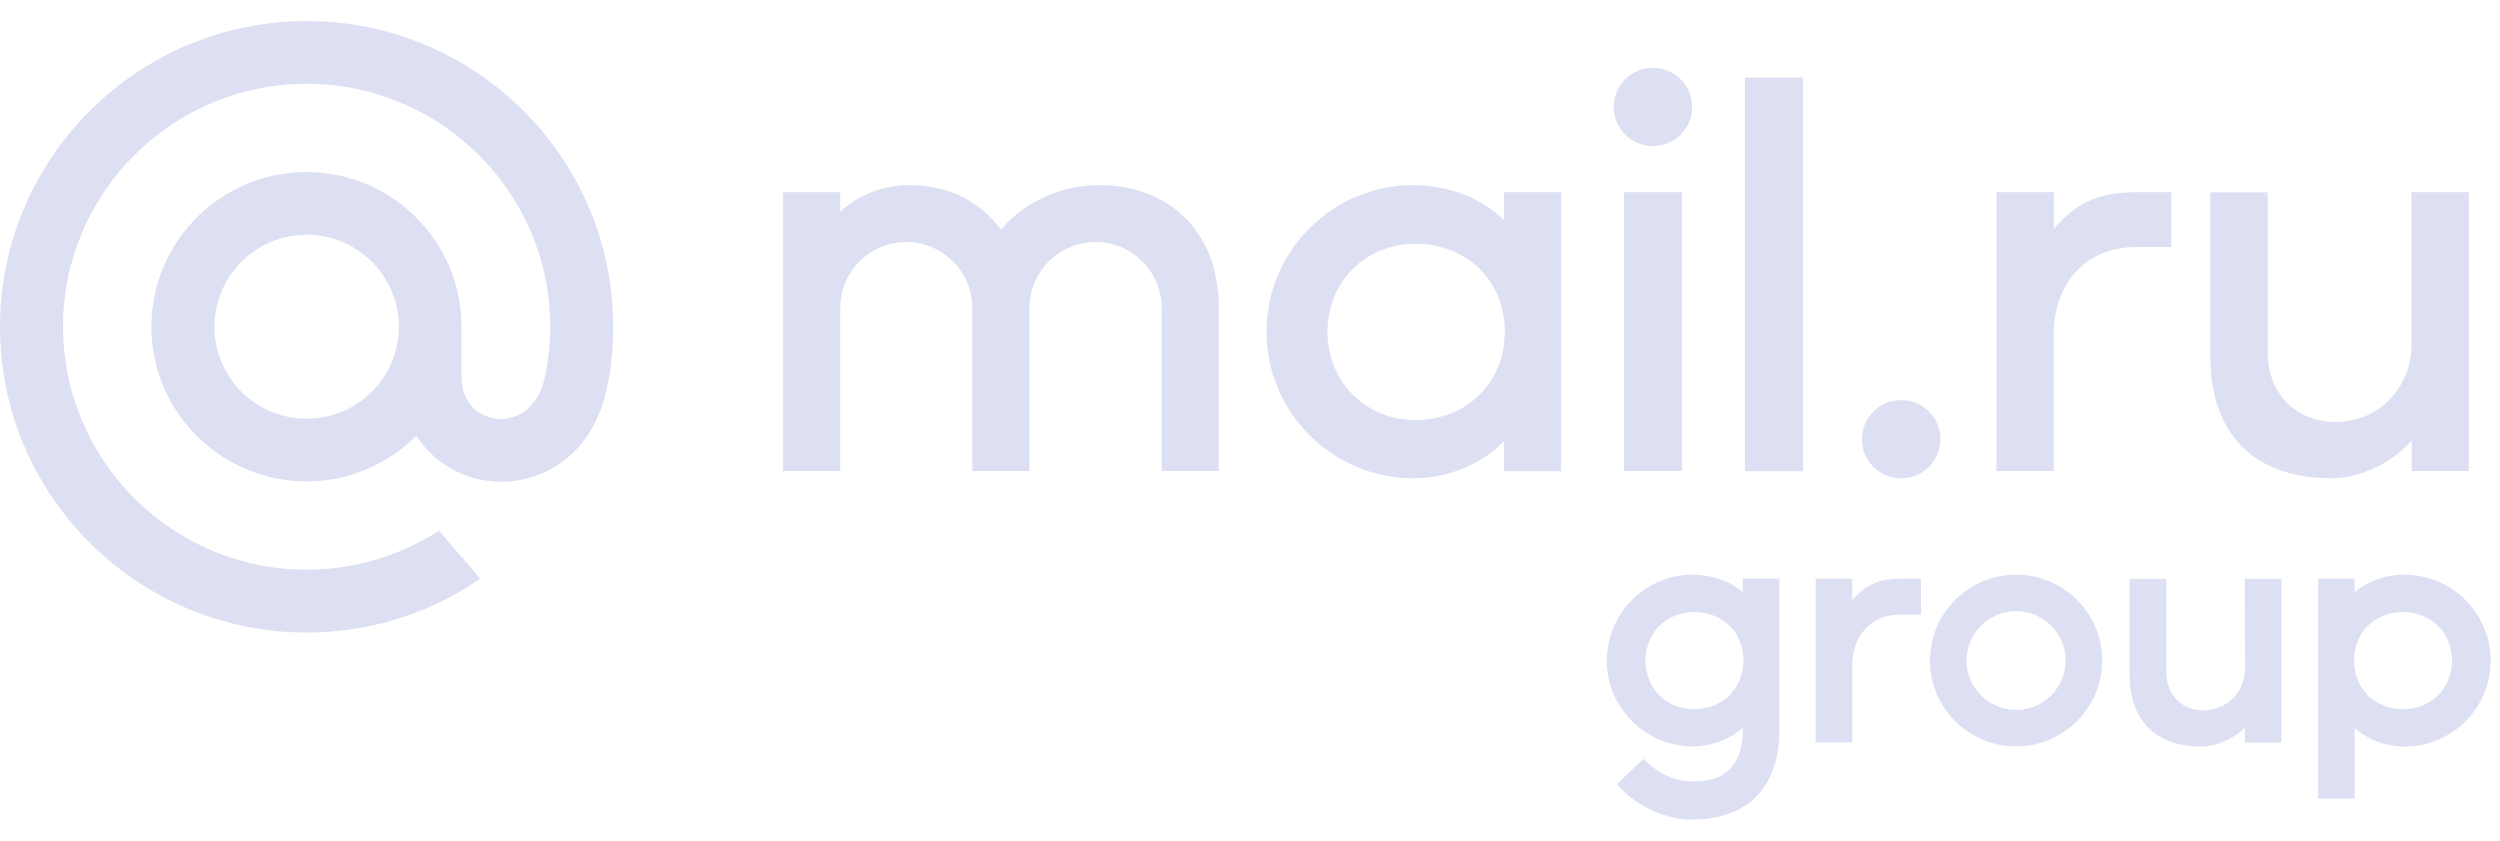 <svg width="116" height="39" viewBox="0 0 116 39" fill="none" xmlns="http://www.w3.org/2000/svg">
<path d="M83.659 3.601H80.966V21.863H83.659V3.601Z" fill="#DDDFF2"/>
<path d="M88.214 18.565C87.207 18.565 86.395 19.374 86.395 20.379C86.395 21.384 87.207 22.193 88.214 22.193C89.221 22.193 90.033 21.384 90.033 20.379C90.033 19.374 89.221 18.565 88.214 18.565Z" fill="#DDDFF2"/>
<path d="M95.293 15.507C95.293 13.328 96.604 11.461 99.144 11.461H100.749V8.918H99.144C97.156 8.918 96.247 9.549 95.32 10.598L95.302 10.625V8.918H92.636V21.855H95.293C95.293 21.846 95.293 16.387 95.293 15.507Z" fill="#DDDFF2"/>
<path d="M78.043 8.918H75.35V21.855H78.043V8.918Z" fill="#DDDFF2"/>
<path d="M76.697 6.775C77.704 6.775 78.516 5.966 78.516 4.961C78.516 3.957 77.695 3.147 76.697 3.147C75.689 3.147 74.878 3.957 74.878 4.961C74.878 5.966 75.698 6.775 76.697 6.775Z" fill="#DDDFF2"/>
<path d="M69.788 10.225C68.754 9.176 67.167 8.589 65.589 8.589C61.827 8.589 58.769 11.639 58.769 15.391C58.769 19.143 61.827 22.193 65.589 22.193C67.167 22.193 68.834 21.517 69.788 20.45V21.864H72.435V8.918H69.788V10.225ZM65.678 19.49C63.36 19.49 61.595 17.712 61.595 15.391C61.595 13.07 63.36 11.31 65.678 11.31C67.996 11.31 69.823 12.964 69.823 15.391C69.823 17.818 67.996 19.49 65.678 19.49Z" fill="#DDDFF2"/>
<path d="M108.202 22.193C109.406 22.193 110.939 21.544 111.902 20.441C111.911 20.93 111.902 21.375 111.902 21.855H114.55V8.918H111.893V16.022C111.893 17.863 110.485 19.579 108.372 19.579C106.526 19.579 105.216 18.245 105.216 16.333V8.927H102.559V16.556C102.568 19.97 104.413 22.193 108.202 22.193Z" fill="#DDDFF2"/>
<path d="M50.994 8.589C49.229 8.589 47.5 9.389 46.448 10.652C45.485 9.38 44.085 8.589 42.204 8.589C40.671 8.589 39.574 9.274 38.986 9.825V8.918H36.338V21.855H38.986V14.288C38.986 12.599 40.368 11.23 42.053 11.23C43.738 11.23 45.119 12.608 45.119 14.288V21.855H47.767V14.288C47.767 12.599 49.149 11.23 50.834 11.23C52.519 11.23 53.901 12.608 53.901 14.288V21.855H56.548V14.288C56.566 10.821 54.311 8.589 50.994 8.589Z" fill="#DDDFF2"/>
<path d="M85.959 27.838L85.941 27.856V26.852H84.247V34.445H85.941C85.941 34.436 85.941 31.404 85.941 30.888C85.941 29.608 86.708 28.514 88.197 28.514H89.133V26.852H88.197C87.038 26.852 86.503 27.225 85.959 27.838Z" fill="#DDDFF2"/>
<path d="M104.172 31.013C104.172 32.231 103.191 32.96 102.237 32.96C101.23 32.96 100.517 32.231 100.517 31.191V26.86H98.814V31.315C98.814 33.422 100.027 34.64 102.131 34.64C102.817 34.64 103.628 34.294 104.163 33.769C104.163 33.902 104.163 34.036 104.163 34.169V34.454H105.857V26.86H104.154L104.172 31.013Z" fill="#DDDFF2"/>
<path d="M93.546 26.665C91.344 26.665 89.552 28.452 89.552 30.648C89.552 32.844 91.344 34.632 93.546 34.632C95.748 34.632 97.54 32.844 97.54 30.648C97.54 28.452 95.757 26.665 93.546 26.665ZM93.546 32.942C92.28 32.942 91.246 31.911 91.246 30.648C91.246 29.386 92.28 28.354 93.546 28.354C94.812 28.354 95.846 29.386 95.846 30.648C95.846 31.911 94.821 32.942 93.546 32.942Z" fill="#DDDFF2"/>
<path d="M111.571 26.665C110.698 26.665 109.851 26.967 109.253 27.483V26.852H107.559V37.059H109.253V33.769C109.824 34.303 110.706 34.641 111.571 34.641C113.773 34.641 115.565 32.853 115.565 30.657C115.565 28.452 113.773 26.665 111.571 26.665ZM111.518 32.907C110.189 32.907 109.227 31.955 109.227 30.648C109.227 29.341 110.189 28.399 111.518 28.399C112.802 28.399 113.773 29.368 113.773 30.648C113.773 31.938 112.802 32.907 111.518 32.907Z" fill="#DDDFF2"/>
<path d="M80.869 27.483C80.271 26.967 79.424 26.665 78.551 26.665C76.349 26.665 74.557 28.452 74.557 30.648C74.557 32.844 76.349 34.632 78.551 34.632C79.416 34.632 80.298 34.294 80.869 33.76V33.911C80.842 35.468 80.084 36.259 78.604 36.259H78.587C77.749 36.259 77.009 35.939 76.322 35.272L76.26 35.21L75.029 36.383L75.083 36.446C75.716 37.184 77 38.028 78.542 38.028C78.569 38.028 78.595 38.028 78.622 38.028C80.066 38.002 82.491 37.441 82.563 33.974V26.843H80.869V27.483ZM78.604 32.907C77.321 32.907 76.349 31.938 76.349 30.648C76.349 29.368 77.321 28.399 78.604 28.399C79.933 28.399 80.895 29.341 80.895 30.648C80.887 31.955 79.933 32.907 78.604 32.907Z" fill="#DDDFF2"/>
<path d="M18.508 15.16C18.508 17.516 16.591 19.428 14.228 19.428C11.866 19.428 9.949 17.516 9.949 15.16C9.949 12.804 11.866 10.892 14.228 10.892C16.591 10.892 18.508 12.812 18.508 15.16ZM14.228 0.978C6.383 0.978 0 7.344 0 15.169C0 22.993 6.383 29.35 14.228 29.35C17.099 29.35 19.872 28.497 22.243 26.878L22.288 26.852L20.371 24.629L20.335 24.647C18.508 25.811 16.404 26.434 14.228 26.434C7.997 26.434 2.924 21.375 2.924 15.16C2.924 8.945 7.997 3.886 14.228 3.886C20.46 3.886 25.532 8.945 25.532 15.16C25.532 15.969 25.443 16.778 25.265 17.587C24.909 19.054 23.883 19.499 23.108 19.436C22.332 19.374 21.423 18.823 21.414 17.471V15.16C21.414 11.203 18.187 7.984 14.219 7.984C10.252 7.984 7.025 11.203 7.025 15.16C7.025 19.116 10.252 22.335 14.219 22.335C16.145 22.335 17.955 21.579 19.319 20.219C20.112 21.446 21.405 22.219 22.876 22.335C23.001 22.344 23.134 22.353 23.259 22.353C24.293 22.353 25.319 22.006 26.148 21.384C27.003 20.735 27.637 19.801 27.984 18.681C28.038 18.503 28.145 18.085 28.145 18.085V18.067C28.35 17.169 28.448 16.271 28.448 15.16C28.457 7.344 22.073 0.978 14.228 0.978Z" fill="#DDDFF2"/>
</svg>
